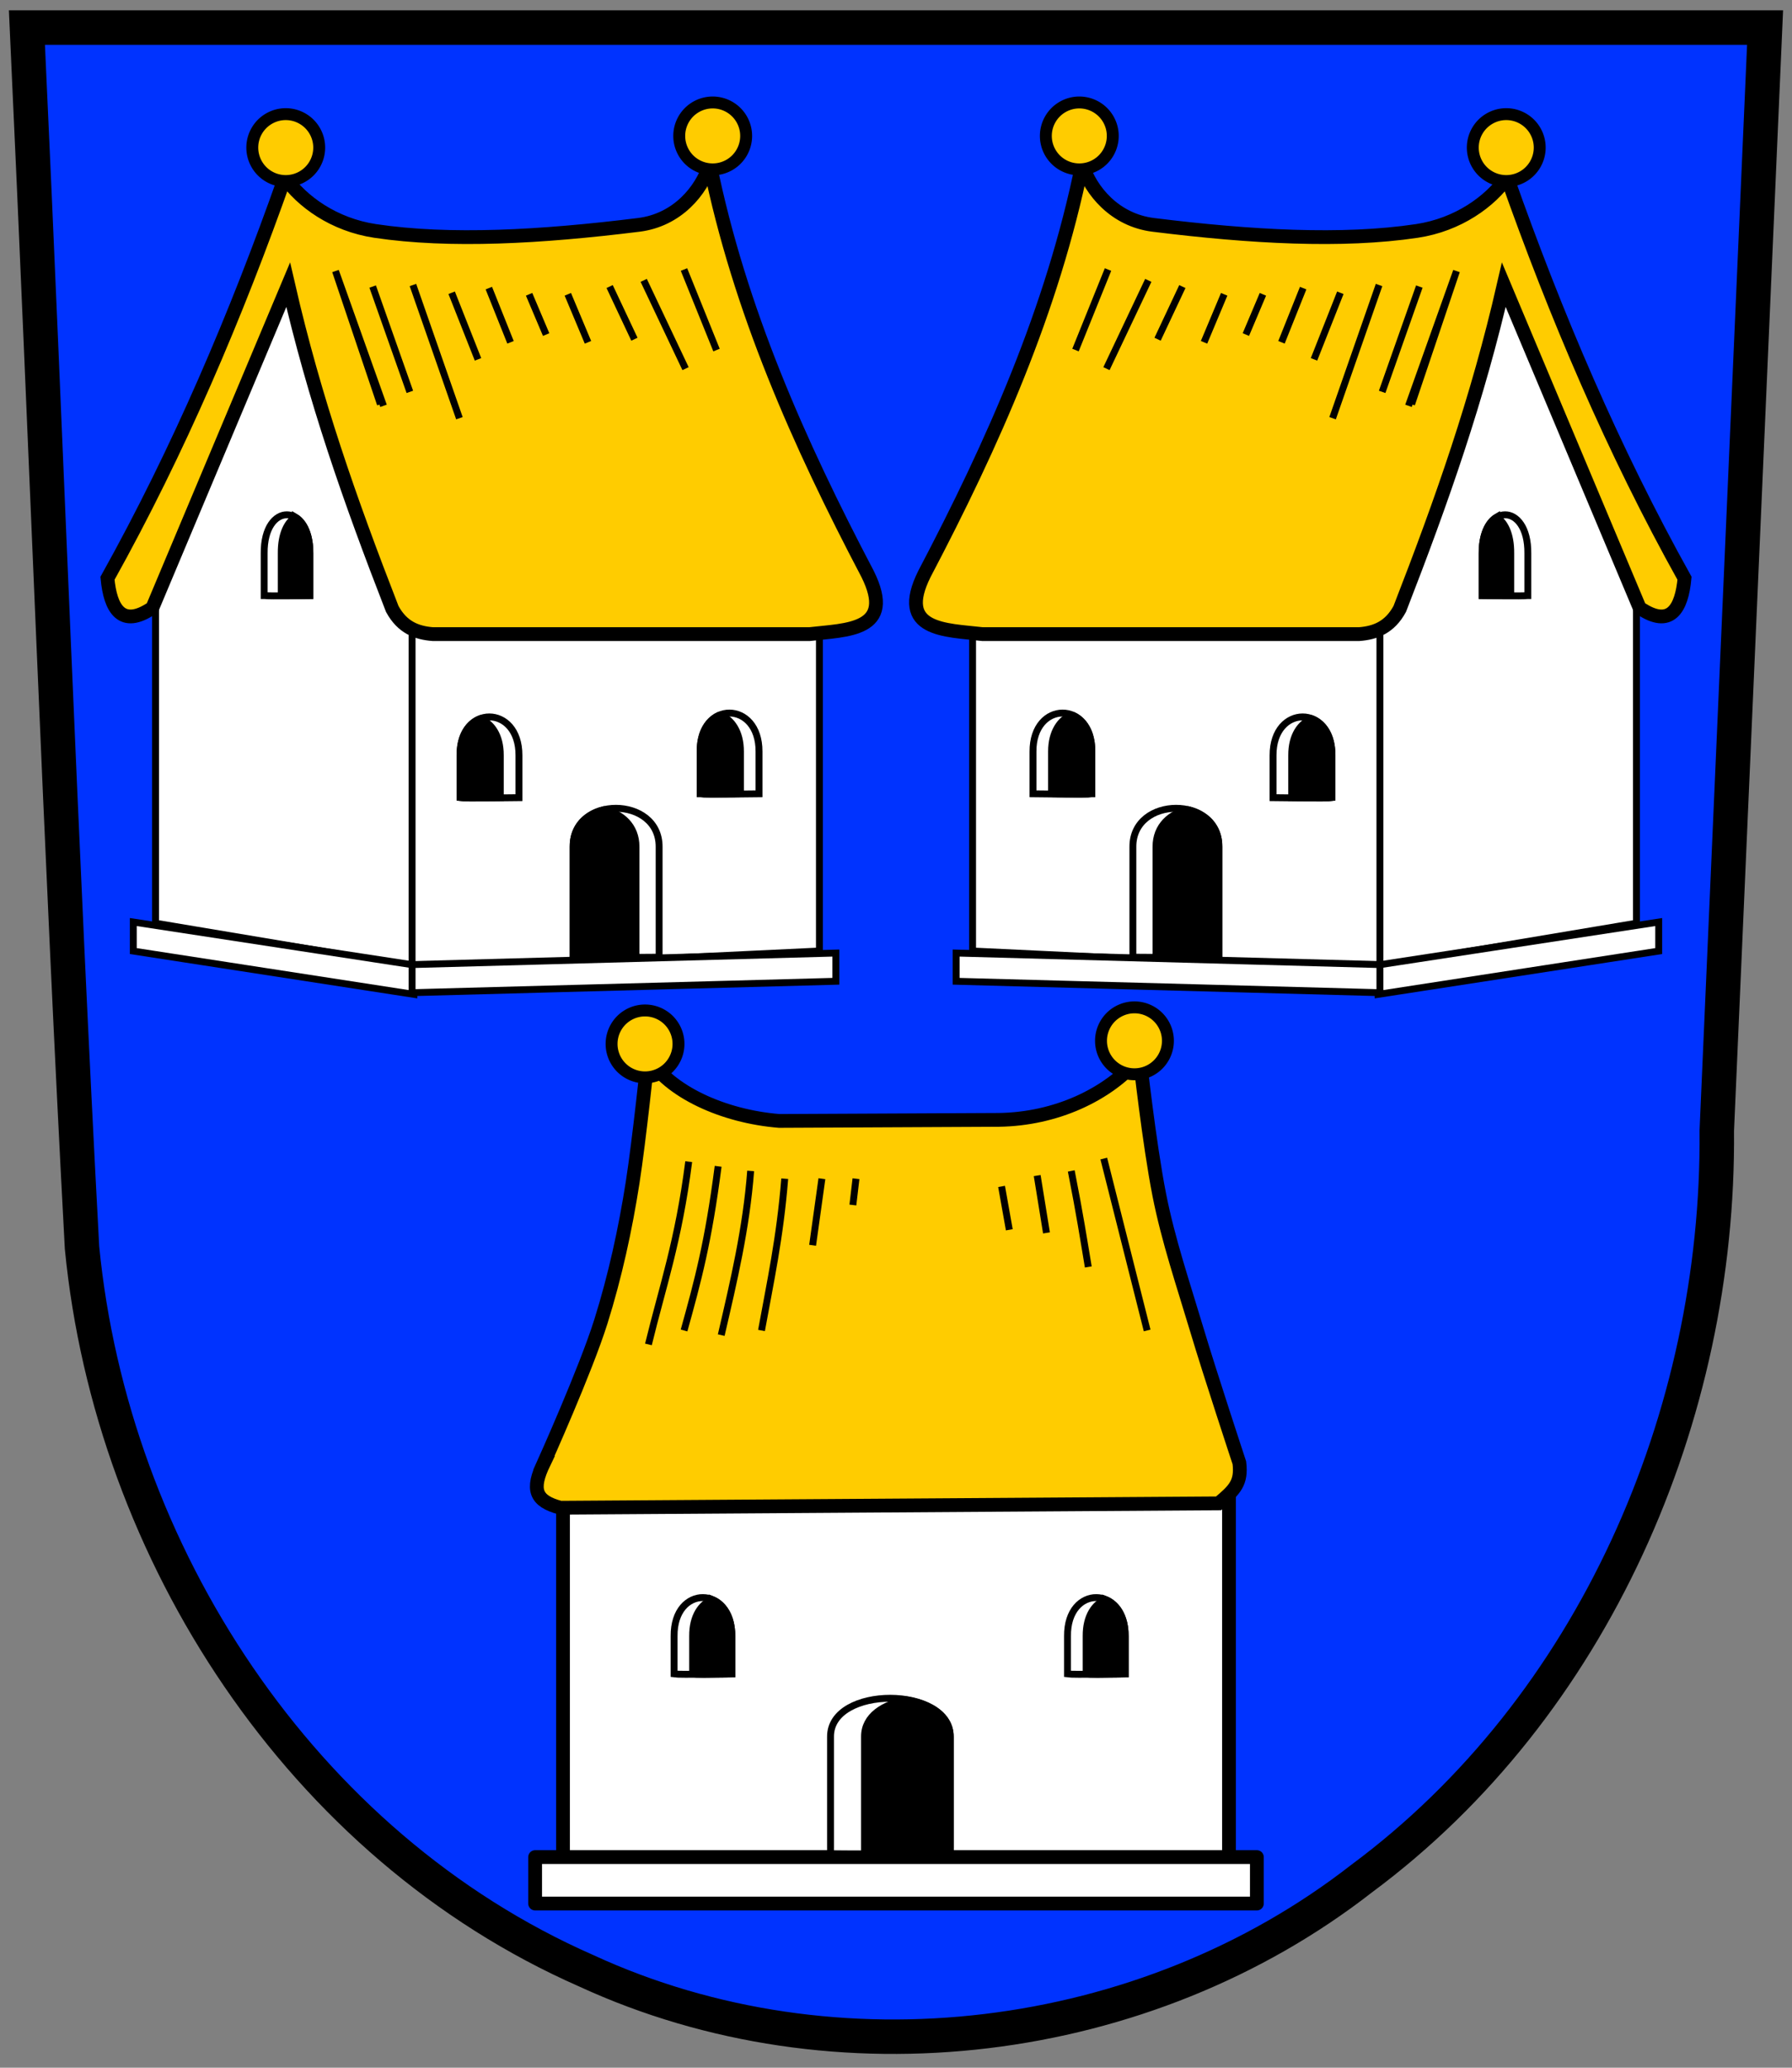 <svg xmlns="http://www.w3.org/2000/svg" xmlns:xlink="http://www.w3.org/1999/xlink" width="260" height="300"><rect width="100%" height="100%" fill="#808080" stroke="none"/><path d="M4 6.094c2.716 58.298 4.773 116.66 7.9 174.918 4.313 44.327 31.863 86.771 73.143 104.917 36.225 16.696 81.094 11.117 112.495-13.354 33.646-24.937 51.92-67.12 51.55-108.542C251.423 110.69 253.753 57.344 256.093 4H3.906L4 6.094z" style="fill:#03f;fill-opacity:1;stroke:#000;stroke-width:5;stroke-miterlimit:4;stroke-opacity:1;stroke-dasharray:none"/><path style="fill:#fff;fill-opacity:1;fill-rule:nonzero;stroke:#000;stroke-width:2;stroke-linecap:butt;stroke-linejoin:round;stroke-miterlimit:4;stroke-opacity:1;stroke-dasharray:none;stroke-dashoffset:0" d="M81.686 214.608h96.628v55.28H81.686z"/><path d="M154.883 242.872c.674.113 8.377 0 8.377 0v-5.488c.039-7.43-8.455-7.485-8.377 0v5.488z" style="fill:#fff;fill-opacity:.451;stroke:#000;stroke-width:1px;stroke-linecap:butt;stroke-linejoin:miter;stroke-opacity:1"/><path d="M97.805 242.872c.674.113 8.377 0 8.377 0v-5.488c.039-7.43-8.455-7.485-8.377 0v5.488z" style="fill:#fff;fill-opacity:.493;stroke:#000;stroke-width:1px;stroke-linecap:butt;stroke-linejoin:miter;stroke-opacity:1"/><path d="M78.919 212.238c-1.873 3.88-1.269 5.542 2.383 6.515l95.498-.635c2.359-1.966 3.364-2.99 3.02-5.88 0 0-4.255-12.885-6.198-19.385-1.93-6.46-4.116-12.87-5.42-19.484-1.47-7.45-2.842-19.923-2.842-19.923-4.659 5.47-12.24 8.908-20.407 9.033l-31.897.154c-8.137-.659-16.002-4.255-19.042-9.346 0 0-1.265 12.128-2.224 18.273-1.065 6.818-2.544 13.597-4.608 20.18-2.204 7.03-8.263 20.498-8.263 20.498z" style="fill:#fc0;fill-opacity:1;stroke:#000;stroke-width:2;stroke-linecap:butt;stroke-linejoin:miter;stroke-miterlimit:4;stroke-opacity:1;stroke-dasharray:none"/><path style="fill:#fff;fill-opacity:1;fill-rule:nonzero;stroke:#000;stroke-width:2;stroke-linecap:butt;stroke-linejoin:round;stroke-miterlimit:4;stroke-opacity:1;stroke-dasharray:none;stroke-dashoffset:0" d="M77.641 269.439h104.718v6.741H77.641z"/><path d="M120.501 268.94c.674.112 17.366 0 17.366 0v-16.95c.039-7.43-17.444-7.484-17.366 0v16.95z" style="fill:#fff;fill-opacity:.731;stroke:#000;stroke-width:1px;stroke-linecap:butt;stroke-linejoin:miter;stroke-opacity:1"/><path d="M103.338 232.077c-1.575.626-2.874 2.376-2.844 5.313v5.469c.169.028.777.057 1.594.062h.156c2.01-.014 3.938-.062 3.938-.062v-5.47c.015-2.902-1.275-4.67-2.844-5.312zM160.4 232.077c-1.566.633-2.843 2.389-2.812 5.313v5.469c.168.028.777.057 1.594.062h.156c2.01-.014 3.906-.062 3.906-.062v-5.47c.016-2.915-1.265-4.677-2.844-5.312zM131.588 246.64c-3.364.583-6.188 2.335-6.156 5.344v16.968c.168.028 1.34.026 3 .031h1c4.257-.014 8.437-.03 8.437-.03v-16.97c.016-3.018-2.867-4.77-6.281-5.343z" style="fill:#000;fill-opacity:1;stroke:#000;stroke-width:1px;stroke-linecap:butt;stroke-linejoin:miter;stroke-opacity:1"/><g transform="translate(-1.883)" id="b"><path d="M24.451 133.943v-52.75l19.405-45.759 18.076 52.212v52.58l-37.48-6.283z" style="fill:#fff;fill-opacity:1;stroke:#000;stroke-width:1px;stroke-linecap:butt;stroke-linejoin:miter;stroke-opacity:1"/><path d="M61.672 140.789V87.367l59.1.796v49.817l-59.1 2.809z" style="fill:#fff;fill-opacity:1;stroke:#000;stroke-width:1px;stroke-linecap:butt;stroke-linejoin:miter;stroke-opacity:1"/><path d="M23.994 88.189c-4.479 3.055-6.116.078-6.515-4.29C27.848 65.293 36.144 45.79 43.22 25.741c2.472 3.491 7.083 6.87 13.113 7.77 10.83 1.618 24.018.875 38.224-.885 5.563-.69 9.088-4.923 10.316-8.792 4.3 21.094 12.933 40.491 22.881 59.428 4.141 8.298-3.063 8.12-8.421 8.74H64.672c-2.306-.18-4.415-.95-5.88-3.656-6.165-15.849-11.282-30.434-15.095-47.033L23.994 88.189z" style="fill:#fc0;fill-opacity:1;stroke:#000;stroke-width:2;stroke-linecap:butt;stroke-linejoin:miter;stroke-miterlimit:4;stroke-opacity:1;stroke-dasharray:none"/><path d="M-258.873 22.476a5.618 5.618 0 1 1-11.236 0 5.618 5.618 0 1 1 11.236 0z" transform="matrix(.864 0 0 .864 271.862 1.995)" id="a" style="fill:#fc0;fill-opacity:1;fill-rule:nonzero;stroke:#000;stroke-width:2;stroke-miterlimit:4;stroke-opacity:1;stroke-dasharray:none"/><use transform="translate(61.945 -1.693)" width="260" height="300" xlink:href="#a"/><path d="M40.212 86.407c.674.113 6.629 0 6.629 0v-6.123c.039-7.431-6.707-7.485-6.63 0v6.123zM68.638 115.733c.674.112 8.54 0 8.54 0v-6.124c.039-7.43-8.618-7.485-8.54 0v6.124zM85.042 138.879c.675.112 12.472 0 12.472 0v-16.011c.04-7.432-12.55-7.486-12.472 0v16.01zM103.47 115.171c.673.112 8.538 0 8.538 0v-6.124c.04-7.43-8.617-7.485-8.539 0v6.124z" style="fill:#fff;stroke:#000;stroke-width:1px;stroke-linecap:butt;stroke-linejoin:miter;stroke-opacity:1"/><path d="M21.223 137.988v-4.212l40.709 6.229v4.265l-40.709-6.282z" style="fill:#fff;fill-opacity:1;stroke:#000;stroke-width:1px;stroke-linecap:butt;stroke-linejoin:miter;stroke-opacity:1"/><path d="M44.753 75.031c-1.173.695-2.092 2.443-2.063 5.25v6.125c.096.016.471.024.75.031 1.698-.012 3.406-.03 3.406-.03V80.28c.015-2.786-.917-4.546-2.093-5.25zM71.534 104.281c-1.609.623-2.937 2.372-2.906 5.313v6.125c.168.028.793.057 1.625.062h.218c2.05-.014 4-.062 4-.062v-6.125c.016-2.936-1.313-4.69-2.937-5.313zM106.378 103.719c-1.613.62-2.937 2.398-2.907 5.344v6.093c.169.028.793.057 1.625.063h.188c2.05-.014 4.031-.063 4.031-.063v-6.094c.016-2.919-1.325-4.71-2.937-5.343zM89.534 117.469c-2.455.562-4.532 2.364-4.5 5.406v16c.115.02.886.024 1.531.031 3.52-.009 7.594-.031 7.594-.031v-16c.016-3.058-2.126-4.858-4.625-5.406z" style="fill:#000;stroke:#000;stroke-width:1px;stroke-linecap:butt;stroke-linejoin:miter;stroke-opacity:1"/><path d="M61.672 144.028v-4.078l61.484-1.675v4.095l-61.484 1.658z" style="fill:#fff;fill-opacity:1;stroke:#000;stroke-width:1px;stroke-linecap:butt;stroke-linejoin:miter;stroke-opacity:1"/><path d="m-253.03 61.351-6.517-19.325 6.966 19.55M-254.154 44.273l5.393 15.28M-248.311 44.048l6.741 19.326M-242.693 45.172l3.82 9.663M-237.3 44.498l3.146 7.865M-231.458 45.397l2.472 5.842M-225.84 45.397l2.922 6.966M-219.772 44.273l3.595 7.64M-214.829 43.374l6.068 12.809M-208.986 41.801l4.719 11.685" style="fill:none;stroke:#000;stroke-width:1px;stroke-linecap:butt;stroke-linejoin:miter;stroke-opacity:1" transform="translate(310.108 -2.697)"/></g><use transform="translate(50.246 130.045)" width="260" height="300" xlink:href="#a"/><use transform="translate(121.257 129.595)" width="260" height="300" xlink:href="#a"/><path d="M-203.143 170.339c-1.485 11.615-3.815 18.163-5.843 26.516M-198.874 171.013c-1.433 11.094-2.952 16.64-4.944 23.82M-194.155 171.687c-.633 8.335-2.47 16.068-4.27 23.82M-189.211 172.81c-.692 8.635-2.114 15.082-3.37 22.023M-183.818 172.81l-1.348 9.663M-178.874 172.81l-.45 3.82M-157.75 173.934l1.123 6.292M-152.582 172.361l1.348 8.315M-147.639 171.687c1.256 6.37 1.781 9.82 2.472 13.932M-142.92 169.89l6.293 24.943" style="fill:none;stroke:#000;stroke-width:1px;stroke-linecap:butt;stroke-linejoin:miter;stroke-opacity:1" transform="translate(303.067 -1.798)"/><use transform="matrix(-1 0 0 1 260 0)" width="260" height="300" xlink:href="#b"/></svg>